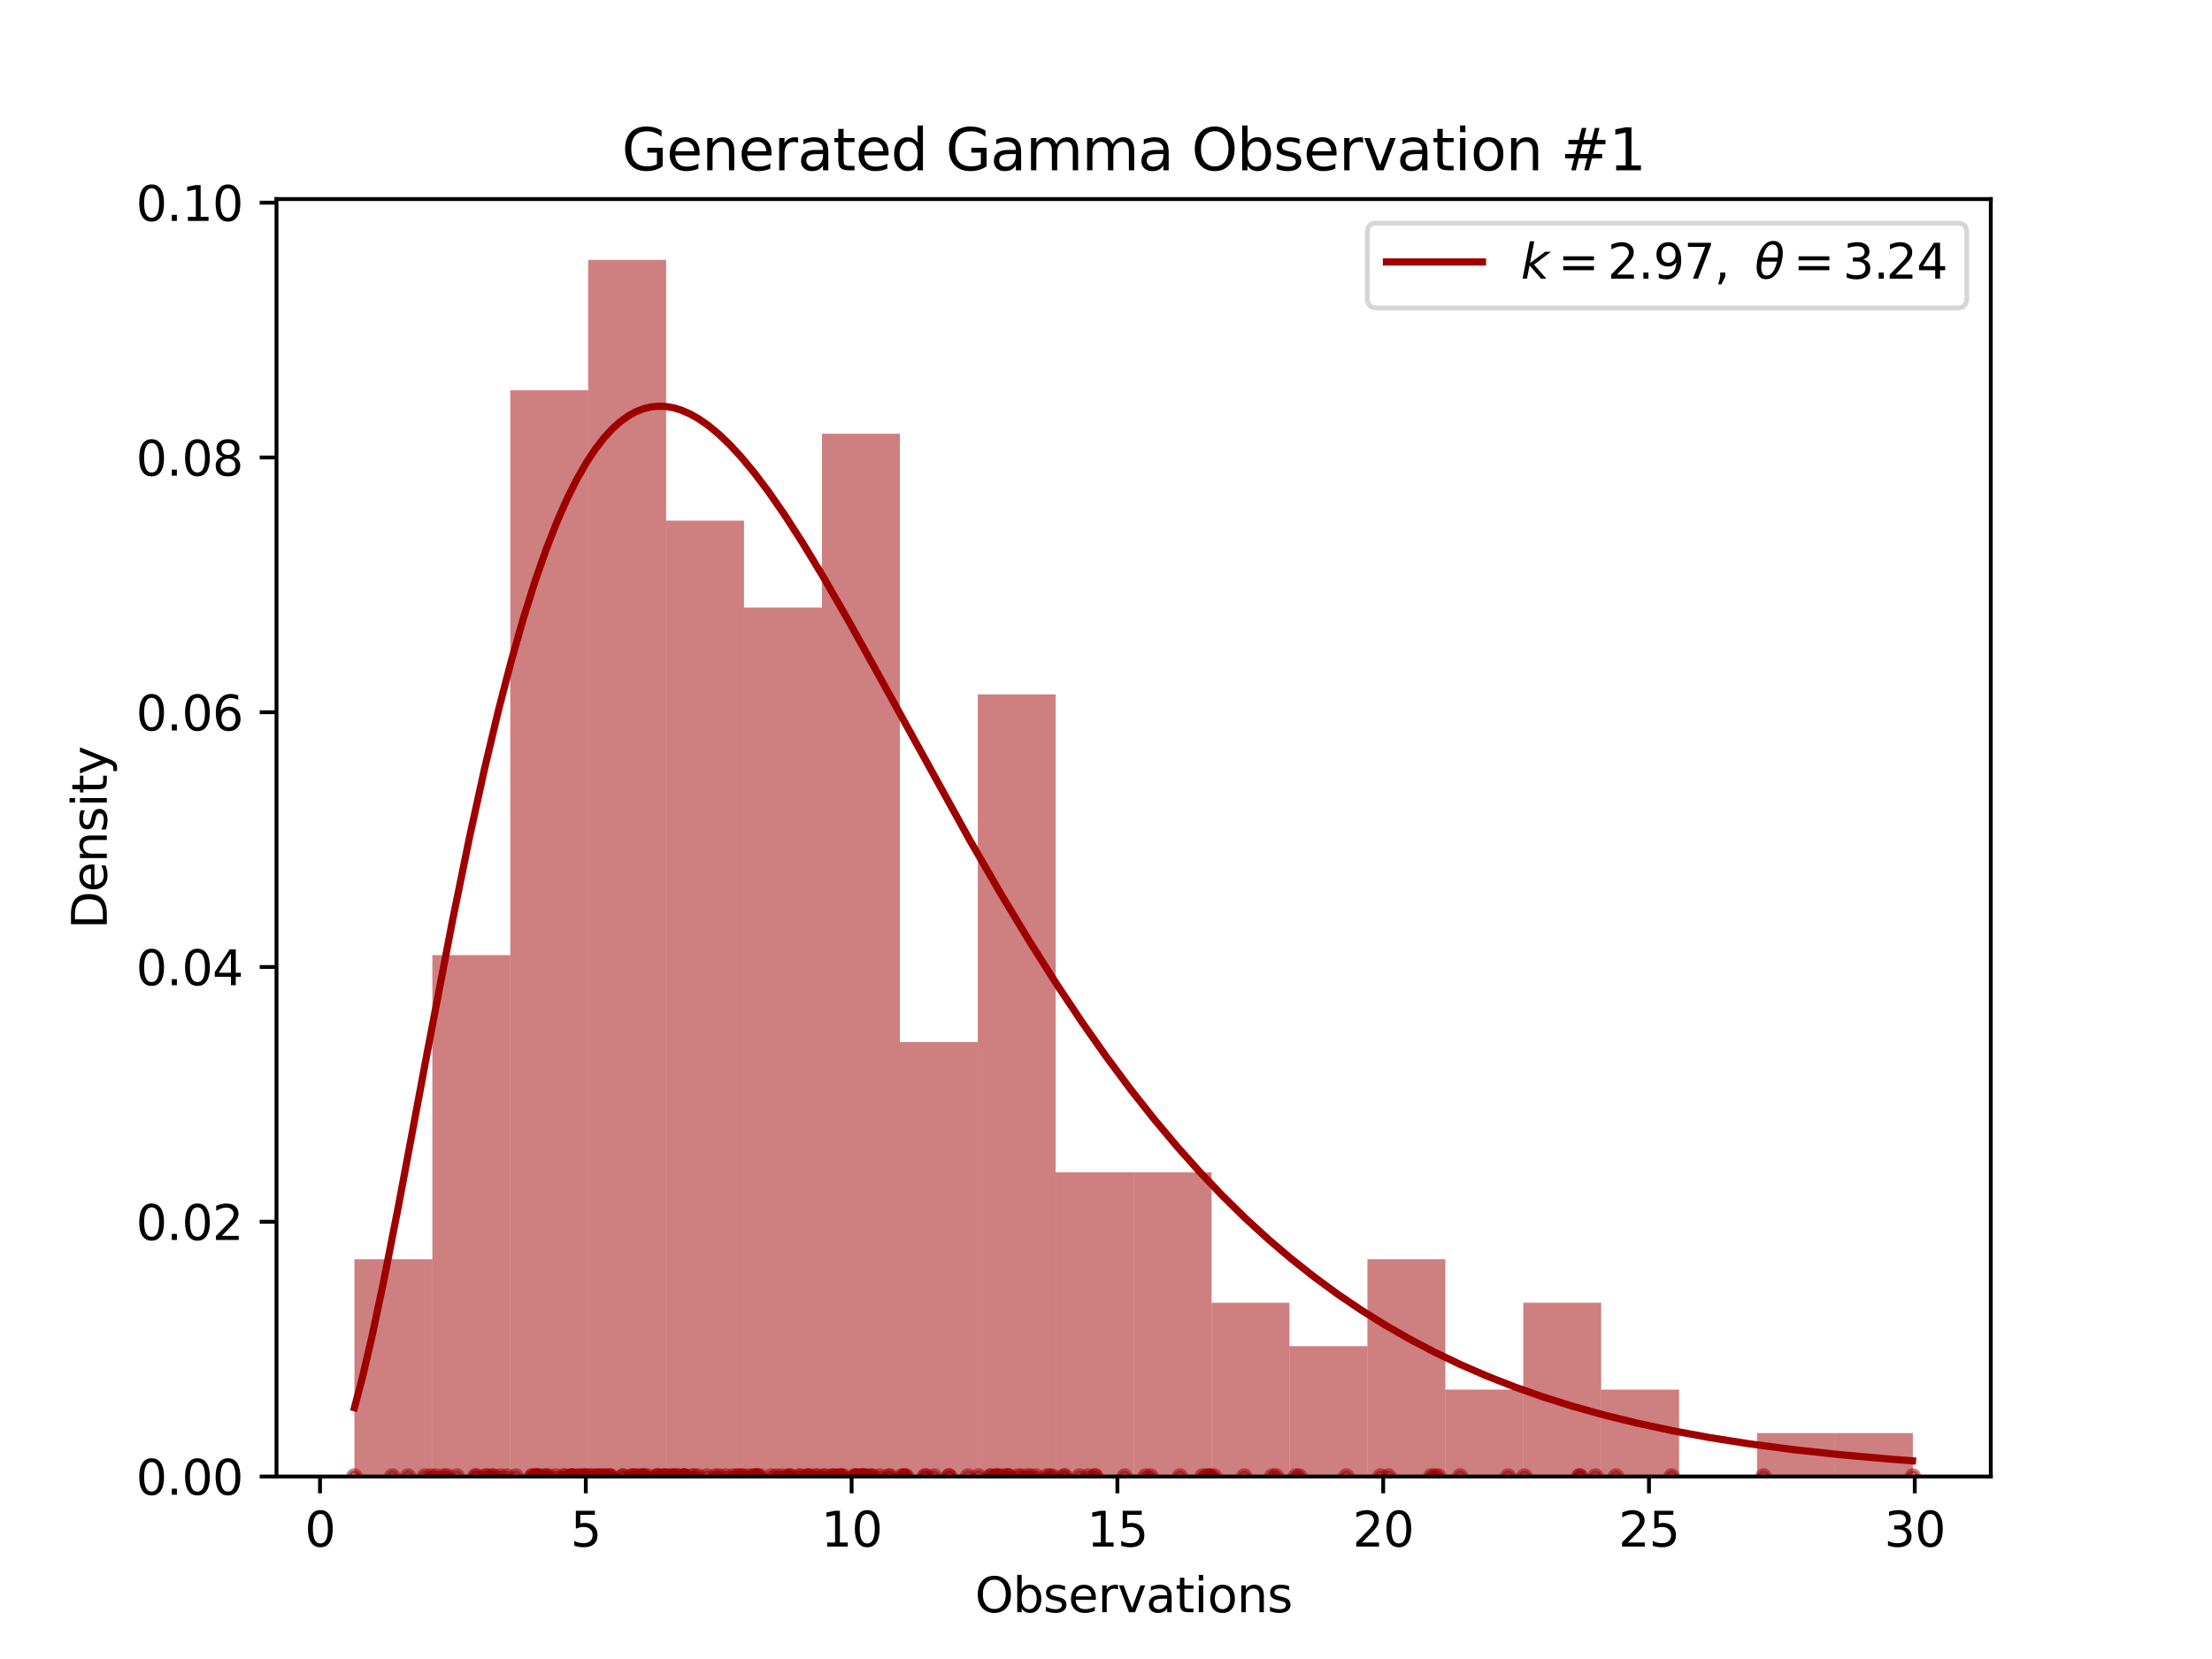 <?xml version="1.0" encoding="utf-8" standalone="no"?>
<!DOCTYPE svg PUBLIC "-//W3C//DTD SVG 1.1//EN"
  "http://www.w3.org/Graphics/SVG/1.1/DTD/svg11.dtd">
<svg xmlns:xlink="http://www.w3.org/1999/xlink" width="460.8pt" height="345.6pt" viewBox="0 0 460.8 345.6" xmlns="http://www.w3.org/2000/svg" version="1.1">
 <defs>
  <style type="text/css">*{stroke-linejoin: round; stroke-linecap: butt}</style>
 </defs>
 <g id="figure_1">
  <g id="patch_1">
   <path d="M 0 345.6 
L 460.8 345.6 
L 460.8 0 
L 0 0 
z
" style="fill: #ffffff"/>
  </g>
  <g id="axes_1">
   <g id="patch_2">
    <path d="M 57.6 307.584 
L 414.72 307.584 
L 414.72 41.472 
L 57.6 41.472 
z
" style="fill: #ffffff"/>
   </g>
   <g id="PathCollection_1">
    <defs>
     <path id="m3eabc4c4dc" d="M 0 1.225 
C 0.325 1.225 0.636 1.096 0.866 0.866 
C 1.096 0.636 1.225 0.325 1.225 0 
C 1.225 -0.325 1.096 -0.636 0.866 -0.866 
C 0.636 -1.096 0.325 -1.225 0 -1.225 
C -0.325 -1.225 -0.636 -1.096 -0.866 -0.866 
C -1.096 -0.636 -1.225 -0.325 -1.225 0 
C -1.225 0.325 -1.096 0.636 -0.866 0.866 
C -0.636 1.096 -0.325 1.225 0 1.225 
z
" style="stroke: #9e0000; stroke-opacity: 0.5"/>
    </defs>
    <g clip-path="url(#pb63fbd877d)">
     <use xlink:href="#m3eabc4c4dc" x="124.661" y="307.584" style="fill: #9e0000; fill-opacity: 0.5; stroke: #9e0000; stroke-opacity: 0.5"/>
     <use xlink:href="#m3eabc4c4dc" x="153.48" y="307.584" style="fill: #9e0000; fill-opacity: 0.5; stroke: #9e0000; stroke-opacity: 0.5"/>
     <use xlink:href="#m3eabc4c4dc" x="124.078" y="307.584" style="fill: #9e0000; fill-opacity: 0.5; stroke: #9e0000; stroke-opacity: 0.5"/>
     <use xlink:href="#m3eabc4c4dc" x="119.143" y="307.584" style="fill: #9e0000; fill-opacity: 0.5; stroke: #9e0000; stroke-opacity: 0.5"/>
     <use xlink:href="#m3eabc4c4dc" x="137.234" y="307.584" style="fill: #9e0000; fill-opacity: 0.5; stroke: #9e0000; stroke-opacity: 0.5"/>
     <use xlink:href="#m3eabc4c4dc" x="156.025" y="307.584" style="fill: #9e0000; fill-opacity: 0.5; stroke: #9e0000; stroke-opacity: 0.5"/>
     <use xlink:href="#m3eabc4c4dc" x="136.895" y="307.584" style="fill: #9e0000; fill-opacity: 0.5; stroke: #9e0000; stroke-opacity: 0.5"/>
     <use xlink:href="#m3eabc4c4dc" x="122.186" y="307.584" style="fill: #9e0000; fill-opacity: 0.5; stroke: #9e0000; stroke-opacity: 0.5"/>
     <use xlink:href="#m3eabc4c4dc" x="197.682" y="307.584" style="fill: #9e0000; fill-opacity: 0.5; stroke: #9e0000; stroke-opacity: 0.5"/>
     <use xlink:href="#m3eabc4c4dc" x="175.618" y="307.584" style="fill: #9e0000; fill-opacity: 0.5; stroke: #9e0000; stroke-opacity: 0.5"/>
     <use xlink:href="#m3eabc4c4dc" x="95.158" y="307.584" style="fill: #9e0000; fill-opacity: 0.5; stroke: #9e0000; stroke-opacity: 0.5"/>
     <use xlink:href="#m3eabc4c4dc" x="219.203" y="307.584" style="fill: #9e0000; fill-opacity: 0.5; stroke: #9e0000; stroke-opacity: 0.5"/>
     <use xlink:href="#m3eabc4c4dc" x="126.733" y="307.584" style="fill: #9e0000; fill-opacity: 0.5; stroke: #9e0000; stroke-opacity: 0.5"/>
     <use xlink:href="#m3eabc4c4dc" x="265.843" y="307.584" style="fill: #9e0000; fill-opacity: 0.5; stroke: #9e0000; stroke-opacity: 0.5"/>
     <use xlink:href="#m3eabc4c4dc" x="154.776" y="307.584" style="fill: #9e0000; fill-opacity: 0.5; stroke: #9e0000; stroke-opacity: 0.5"/>
     <use xlink:href="#m3eabc4c4dc" x="142.484" y="307.584" style="fill: #9e0000; fill-opacity: 0.5; stroke: #9e0000; stroke-opacity: 0.5"/>
     <use xlink:href="#m3eabc4c4dc" x="218.682" y="307.584" style="fill: #9e0000; fill-opacity: 0.5; stroke: #9e0000; stroke-opacity: 0.5"/>
     <use xlink:href="#m3eabc4c4dc" x="180.564" y="307.584" style="fill: #9e0000; fill-opacity: 0.5; stroke: #9e0000; stroke-opacity: 0.5"/>
     <use xlink:href="#m3eabc4c4dc" x="175.321" y="307.584" style="fill: #9e0000; fill-opacity: 0.5; stroke: #9e0000; stroke-opacity: 0.5"/>
     <use xlink:href="#m3eabc4c4dc" x="250.531" y="307.584" style="fill: #9e0000; fill-opacity: 0.5; stroke: #9e0000; stroke-opacity: 0.5"/>
     <use xlink:href="#m3eabc4c4dc" x="157.855" y="307.584" style="fill: #9e0000; fill-opacity: 0.5; stroke: #9e0000; stroke-opacity: 0.5"/>
     <use xlink:href="#m3eabc4c4dc" x="183.224" y="307.584" style="fill: #9e0000; fill-opacity: 0.5; stroke: #9e0000; stroke-opacity: 0.5"/>
     <use xlink:href="#m3eabc4c4dc" x="175.034" y="307.584" style="fill: #9e0000; fill-opacity: 0.5; stroke: #9e0000; stroke-opacity: 0.5"/>
     <use xlink:href="#m3eabc4c4dc" x="110.829" y="307.584" style="fill: #9e0000; fill-opacity: 0.5; stroke: #9e0000; stroke-opacity: 0.5"/>
     <use xlink:href="#m3eabc4c4dc" x="102.515" y="307.584" style="fill: #9e0000; fill-opacity: 0.5; stroke: #9e0000; stroke-opacity: 0.5"/>
     <use xlink:href="#m3eabc4c4dc" x="138.414" y="307.584" style="fill: #9e0000; fill-opacity: 0.5; stroke: #9e0000; stroke-opacity: 0.5"/>
     <use xlink:href="#m3eabc4c4dc" x="210.09" y="307.584" style="fill: #9e0000; fill-opacity: 0.5; stroke: #9e0000; stroke-opacity: 0.5"/>
     <use xlink:href="#m3eabc4c4dc" x="171.92" y="307.584" style="fill: #9e0000; fill-opacity: 0.5; stroke: #9e0000; stroke-opacity: 0.5"/>
     <use xlink:href="#m3eabc4c4dc" x="169.845" y="307.584" style="fill: #9e0000; fill-opacity: 0.5; stroke: #9e0000; stroke-opacity: 0.5"/>
     <use xlink:href="#m3eabc4c4dc" x="251.892" y="307.584" style="fill: #9e0000; fill-opacity: 0.5; stroke: #9e0000; stroke-opacity: 0.5"/>
     <use xlink:href="#m3eabc4c4dc" x="120.654" y="307.584" style="fill: #9e0000; fill-opacity: 0.5; stroke: #9e0000; stroke-opacity: 0.5"/>
     <use xlink:href="#m3eabc4c4dc" x="245.786" y="307.584" style="fill: #9e0000; fill-opacity: 0.5; stroke: #9e0000; stroke-opacity: 0.5"/>
     <use xlink:href="#m3eabc4c4dc" x="210.162" y="307.584" style="fill: #9e0000; fill-opacity: 0.5; stroke: #9e0000; stroke-opacity: 0.5"/>
     <use xlink:href="#m3eabc4c4dc" x="142.438" y="307.584" style="fill: #9e0000; fill-opacity: 0.5; stroke: #9e0000; stroke-opacity: 0.5"/>
     <use xlink:href="#m3eabc4c4dc" x="118.907" y="307.584" style="fill: #9e0000; fill-opacity: 0.5; stroke: #9e0000; stroke-opacity: 0.5"/>
     <use xlink:href="#m3eabc4c4dc" x="121.96" y="307.584" style="fill: #9e0000; fill-opacity: 0.5; stroke: #9e0000; stroke-opacity: 0.5"/>
     <use xlink:href="#m3eabc4c4dc" x="101.059" y="307.584" style="fill: #9e0000; fill-opacity: 0.5; stroke: #9e0000; stroke-opacity: 0.5"/>
     <use xlink:href="#m3eabc4c4dc" x="134.018" y="307.584" style="fill: #9e0000; fill-opacity: 0.5; stroke: #9e0000; stroke-opacity: 0.5"/>
     <use xlink:href="#m3eabc4c4dc" x="187.878" y="307.584" style="fill: #9e0000; fill-opacity: 0.5; stroke: #9e0000; stroke-opacity: 0.5"/>
     <use xlink:href="#m3eabc4c4dc" x="121.145" y="307.584" style="fill: #9e0000; fill-opacity: 0.5; stroke: #9e0000; stroke-opacity: 0.5"/>
     <use xlink:href="#m3eabc4c4dc" x="121.895" y="307.584" style="fill: #9e0000; fill-opacity: 0.5; stroke: #9e0000; stroke-opacity: 0.5"/>
     <use xlink:href="#m3eabc4c4dc" x="117.755" y="307.584" style="fill: #9e0000; fill-opacity: 0.5; stroke: #9e0000; stroke-opacity: 0.5"/>
     <use xlink:href="#m3eabc4c4dc" x="238.615" y="307.584" style="fill: #9e0000; fill-opacity: 0.5; stroke: #9e0000; stroke-opacity: 0.5"/>
     <use xlink:href="#m3eabc4c4dc" x="181.532" y="307.584" style="fill: #9e0000; fill-opacity: 0.5; stroke: #9e0000; stroke-opacity: 0.5"/>
     <use xlink:href="#m3eabc4c4dc" x="206.476" y="307.584" style="fill: #9e0000; fill-opacity: 0.5; stroke: #9e0000; stroke-opacity: 0.5"/>
     <use xlink:href="#m3eabc4c4dc" x="336.628" y="307.584" style="fill: #9e0000; fill-opacity: 0.5; stroke: #9e0000; stroke-opacity: 0.5"/>
     <use xlink:href="#m3eabc4c4dc" x="317.579" y="307.584" style="fill: #9e0000; fill-opacity: 0.5; stroke: #9e0000; stroke-opacity: 0.5"/>
     <use xlink:href="#m3eabc4c4dc" x="280.449" y="307.584" style="fill: #9e0000; fill-opacity: 0.5; stroke: #9e0000; stroke-opacity: 0.5"/>
     <use xlink:href="#m3eabc4c4dc" x="144.096" y="307.584" style="fill: #9e0000; fill-opacity: 0.5; stroke: #9e0000; stroke-opacity: 0.5"/>
     <use xlink:href="#m3eabc4c4dc" x="215.878" y="307.584" style="fill: #9e0000; fill-opacity: 0.5; stroke: #9e0000; stroke-opacity: 0.5"/>
     <use xlink:href="#m3eabc4c4dc" x="111.919" y="307.584" style="fill: #9e0000; fill-opacity: 0.5; stroke: #9e0000; stroke-opacity: 0.5"/>
     <use xlink:href="#m3eabc4c4dc" x="102.827" y="307.584" style="fill: #9e0000; fill-opacity: 0.5; stroke: #9e0000; stroke-opacity: 0.5"/>
     <use xlink:href="#m3eabc4c4dc" x="299.656" y="307.584" style="fill: #9e0000; fill-opacity: 0.5; stroke: #9e0000; stroke-opacity: 0.5"/>
     <use xlink:href="#m3eabc4c4dc" x="115.753" y="307.584" style="fill: #9e0000; fill-opacity: 0.5; stroke: #9e0000; stroke-opacity: 0.5"/>
     <use xlink:href="#m3eabc4c4dc" x="168.366" y="307.584" style="fill: #9e0000; fill-opacity: 0.5; stroke: #9e0000; stroke-opacity: 0.5"/>
     <use xlink:href="#m3eabc4c4dc" x="120.368" y="307.584" style="fill: #9e0000; fill-opacity: 0.5; stroke: #9e0000; stroke-opacity: 0.5"/>
     <use xlink:href="#m3eabc4c4dc" x="367.377" y="307.584" style="fill: #9e0000; fill-opacity: 0.5; stroke: #9e0000; stroke-opacity: 0.5"/>
     <use xlink:href="#m3eabc4c4dc" x="228.186" y="307.584" style="fill: #9e0000; fill-opacity: 0.5; stroke: #9e0000; stroke-opacity: 0.5"/>
     <use xlink:href="#m3eabc4c4dc" x="181.721" y="307.584" style="fill: #9e0000; fill-opacity: 0.5; stroke: #9e0000; stroke-opacity: 0.5"/>
     <use xlink:href="#m3eabc4c4dc" x="152.639" y="307.584" style="fill: #9e0000; fill-opacity: 0.5; stroke: #9e0000; stroke-opacity: 0.5"/>
     <use xlink:href="#m3eabc4c4dc" x="149.827" y="307.584" style="fill: #9e0000; fill-opacity: 0.5; stroke: #9e0000; stroke-opacity: 0.5"/>
     <use xlink:href="#m3eabc4c4dc" x="112.363" y="307.584" style="fill: #9e0000; fill-opacity: 0.5; stroke: #9e0000; stroke-opacity: 0.5"/>
     <use xlink:href="#m3eabc4c4dc" x="140.994" y="307.584" style="fill: #9e0000; fill-opacity: 0.5; stroke: #9e0000; stroke-opacity: 0.5"/>
     <use xlink:href="#m3eabc4c4dc" x="173.968" y="307.584" style="fill: #9e0000; fill-opacity: 0.5; stroke: #9e0000; stroke-opacity: 0.5"/>
     <use xlink:href="#m3eabc4c4dc" x="144.59" y="307.584" style="fill: #9e0000; fill-opacity: 0.5; stroke: #9e0000; stroke-opacity: 0.5"/>
     <use xlink:href="#m3eabc4c4dc" x="101.571" y="307.584" style="fill: #9e0000; fill-opacity: 0.5; stroke: #9e0000; stroke-opacity: 0.5"/>
     <use xlink:href="#m3eabc4c4dc" x="156.955" y="307.584" style="fill: #9e0000; fill-opacity: 0.5; stroke: #9e0000; stroke-opacity: 0.5"/>
     <use xlink:href="#m3eabc4c4dc" x="298.835" y="307.584" style="fill: #9e0000; fill-opacity: 0.5; stroke: #9e0000; stroke-opacity: 0.5"/>
     <use xlink:href="#m3eabc4c4dc" x="157.692" y="307.584" style="fill: #9e0000; fill-opacity: 0.5; stroke: #9e0000; stroke-opacity: 0.5"/>
     <use xlink:href="#m3eabc4c4dc" x="142.567" y="307.584" style="fill: #9e0000; fill-opacity: 0.5; stroke: #9e0000; stroke-opacity: 0.5"/>
     <use xlink:href="#m3eabc4c4dc" x="136.852" y="307.584" style="fill: #9e0000; fill-opacity: 0.5; stroke: #9e0000; stroke-opacity: 0.5"/>
     <use xlink:href="#m3eabc4c4dc" x="140.609" y="307.584" style="fill: #9e0000; fill-opacity: 0.5; stroke: #9e0000; stroke-opacity: 0.5"/>
     <use xlink:href="#m3eabc4c4dc" x="110.917" y="307.584" style="fill: #9e0000; fill-opacity: 0.5; stroke: #9e0000; stroke-opacity: 0.5"/>
     <use xlink:href="#m3eabc4c4dc" x="179.878" y="307.584" style="fill: #9e0000; fill-opacity: 0.5; stroke: #9e0000; stroke-opacity: 0.5"/>
     <use xlink:href="#m3eabc4c4dc" x="168.115" y="307.584" style="fill: #9e0000; fill-opacity: 0.5; stroke: #9e0000; stroke-opacity: 0.5"/>
     <use xlink:href="#m3eabc4c4dc" x="132.197" y="307.584" style="fill: #9e0000; fill-opacity: 0.5; stroke: #9e0000; stroke-opacity: 0.5"/>
     <use xlink:href="#m3eabc4c4dc" x="148.994" y="307.584" style="fill: #9e0000; fill-opacity: 0.5; stroke: #9e0000; stroke-opacity: 0.5"/>
     <use xlink:href="#m3eabc4c4dc" x="158.274" y="307.584" style="fill: #9e0000; fill-opacity: 0.5; stroke: #9e0000; stroke-opacity: 0.5"/>
     <use xlink:href="#m3eabc4c4dc" x="85.005" y="307.584" style="fill: #9e0000; fill-opacity: 0.5; stroke: #9e0000; stroke-opacity: 0.5"/>
     <use xlink:href="#m3eabc4c4dc" x="192.929" y="307.584" style="fill: #9e0000; fill-opacity: 0.5; stroke: #9e0000; stroke-opacity: 0.5"/>
     <use xlink:href="#m3eabc4c4dc" x="127.188" y="307.584" style="fill: #9e0000; fill-opacity: 0.5; stroke: #9e0000; stroke-opacity: 0.5"/>
     <use xlink:href="#m3eabc4c4dc" x="197.735" y="307.584" style="fill: #9e0000; fill-opacity: 0.5; stroke: #9e0000; stroke-opacity: 0.5"/>
     <use xlink:href="#m3eabc4c4dc" x="179.644" y="307.584" style="fill: #9e0000; fill-opacity: 0.5; stroke: #9e0000; stroke-opacity: 0.5"/>
     <use xlink:href="#m3eabc4c4dc" x="92.491" y="307.584" style="fill: #9e0000; fill-opacity: 0.5; stroke: #9e0000; stroke-opacity: 0.5"/>
     <use xlink:href="#m3eabc4c4dc" x="208.79" y="307.584" style="fill: #9e0000; fill-opacity: 0.5; stroke: #9e0000; stroke-opacity: 0.5"/>
     <use xlink:href="#m3eabc4c4dc" x="157.491" y="307.584" style="fill: #9e0000; fill-opacity: 0.5; stroke: #9e0000; stroke-opacity: 0.5"/>
     <use xlink:href="#m3eabc4c4dc" x="178.685" y="307.584" style="fill: #9e0000; fill-opacity: 0.5; stroke: #9e0000; stroke-opacity: 0.5"/>
     <use xlink:href="#m3eabc4c4dc" x="134.892" y="307.584" style="fill: #9e0000; fill-opacity: 0.5; stroke: #9e0000; stroke-opacity: 0.5"/>
     <use xlink:href="#m3eabc4c4dc" x="328.976" y="307.584" style="fill: #9e0000; fill-opacity: 0.5; stroke: #9e0000; stroke-opacity: 0.5"/>
     <use xlink:href="#m3eabc4c4dc" x="168.652" y="307.584" style="fill: #9e0000; fill-opacity: 0.5; stroke: #9e0000; stroke-opacity: 0.5"/>
     <use xlink:href="#m3eabc4c4dc" x="269.911" y="307.584" style="fill: #9e0000; fill-opacity: 0.5; stroke: #9e0000; stroke-opacity: 0.5"/>
     <use xlink:href="#m3eabc4c4dc" x="185.465" y="307.584" style="fill: #9e0000; fill-opacity: 0.5; stroke: #9e0000; stroke-opacity: 0.5"/>
     <use xlink:href="#m3eabc4c4dc" x="207.581" y="307.584" style="fill: #9e0000; fill-opacity: 0.5; stroke: #9e0000; stroke-opacity: 0.5"/>
     <use xlink:href="#m3eabc4c4dc" x="259.214" y="307.584" style="fill: #9e0000; fill-opacity: 0.5; stroke: #9e0000; stroke-opacity: 0.5"/>
     <use xlink:href="#m3eabc4c4dc" x="157.302" y="307.584" style="fill: #9e0000; fill-opacity: 0.5; stroke: #9e0000; stroke-opacity: 0.5"/>
     <use xlink:href="#m3eabc4c4dc" x="185.009" y="307.584" style="fill: #9e0000; fill-opacity: 0.5; stroke: #9e0000; stroke-opacity: 0.5"/>
     <use xlink:href="#m3eabc4c4dc" x="90.842" y="307.584" style="fill: #9e0000; fill-opacity: 0.5; stroke: #9e0000; stroke-opacity: 0.5"/>
     <use xlink:href="#m3eabc4c4dc" x="179.451" y="307.584" style="fill: #9e0000; fill-opacity: 0.5; stroke: #9e0000; stroke-opacity: 0.5"/>
     <use xlink:href="#m3eabc4c4dc" x="73.833" y="307.584" style="fill: #9e0000; fill-opacity: 0.5; stroke: #9e0000; stroke-opacity: 0.5"/>
     <use xlink:href="#m3eabc4c4dc" x="206.343" y="307.584" style="fill: #9e0000; fill-opacity: 0.5; stroke: #9e0000; stroke-opacity: 0.5"/>
     <use xlink:href="#m3eabc4c4dc" x="166.653" y="307.584" style="fill: #9e0000; fill-opacity: 0.5; stroke: #9e0000; stroke-opacity: 0.5"/>
     <use xlink:href="#m3eabc4c4dc" x="134.257" y="307.584" style="fill: #9e0000; fill-opacity: 0.5; stroke: #9e0000; stroke-opacity: 0.5"/>
     <use xlink:href="#m3eabc4c4dc" x="141.359" y="307.584" style="fill: #9e0000; fill-opacity: 0.5; stroke: #9e0000; stroke-opacity: 0.5"/>
     <use xlink:href="#m3eabc4c4dc" x="164.176" y="307.584" style="fill: #9e0000; fill-opacity: 0.5; stroke: #9e0000; stroke-opacity: 0.5"/>
     <use xlink:href="#m3eabc4c4dc" x="131.777" y="307.584" style="fill: #9e0000; fill-opacity: 0.5; stroke: #9e0000; stroke-opacity: 0.5"/>
     <use xlink:href="#m3eabc4c4dc" x="178.301" y="307.584" style="fill: #9e0000; fill-opacity: 0.5; stroke: #9e0000; stroke-opacity: 0.5"/>
     <use xlink:href="#m3eabc4c4dc" x="111.692" y="307.584" style="fill: #9e0000; fill-opacity: 0.5; stroke: #9e0000; stroke-opacity: 0.5"/>
     <use xlink:href="#m3eabc4c4dc" x="218.101" y="307.584" style="fill: #9e0000; fill-opacity: 0.5; stroke: #9e0000; stroke-opacity: 0.5"/>
     <use xlink:href="#m3eabc4c4dc" x="192.634" y="307.584" style="fill: #9e0000; fill-opacity: 0.5; stroke: #9e0000; stroke-opacity: 0.5"/>
     <use xlink:href="#m3eabc4c4dc" x="93.158" y="307.584" style="fill: #9e0000; fill-opacity: 0.5; stroke: #9e0000; stroke-opacity: 0.5"/>
     <use xlink:href="#m3eabc4c4dc" x="139.936" y="307.584" style="fill: #9e0000; fill-opacity: 0.5; stroke: #9e0000; stroke-opacity: 0.5"/>
     <use xlink:href="#m3eabc4c4dc" x="132.589" y="307.584" style="fill: #9e0000; fill-opacity: 0.5; stroke: #9e0000; stroke-opacity: 0.5"/>
     <use xlink:href="#m3eabc4c4dc" x="99.278" y="307.584" style="fill: #9e0000; fill-opacity: 0.5; stroke: #9e0000; stroke-opacity: 0.5"/>
     <use xlink:href="#m3eabc4c4dc" x="113.325" y="307.584" style="fill: #9e0000; fill-opacity: 0.5; stroke: #9e0000; stroke-opacity: 0.5"/>
     <use xlink:href="#m3eabc4c4dc" x="140.18" y="307.584" style="fill: #9e0000; fill-opacity: 0.5; stroke: #9e0000; stroke-opacity: 0.5"/>
     <use xlink:href="#m3eabc4c4dc" x="178.141" y="307.584" style="fill: #9e0000; fill-opacity: 0.5; stroke: #9e0000; stroke-opacity: 0.5"/>
     <use xlink:href="#m3eabc4c4dc" x="214.78" y="307.584" style="fill: #9e0000; fill-opacity: 0.5; stroke: #9e0000; stroke-opacity: 0.5"/>
     <use xlink:href="#m3eabc4c4dc" x="104.26" y="307.584" style="fill: #9e0000; fill-opacity: 0.5; stroke: #9e0000; stroke-opacity: 0.5"/>
     <use xlink:href="#m3eabc4c4dc" x="332.374" y="307.584" style="fill: #9e0000; fill-opacity: 0.5; stroke: #9e0000; stroke-opacity: 0.5"/>
     <use xlink:href="#m3eabc4c4dc" x="173.297" y="307.584" style="fill: #9e0000; fill-opacity: 0.5; stroke: #9e0000; stroke-opacity: 0.5"/>
     <use xlink:href="#m3eabc4c4dc" x="289.249" y="307.584" style="fill: #9e0000; fill-opacity: 0.5; stroke: #9e0000; stroke-opacity: 0.5"/>
     <use xlink:href="#m3eabc4c4dc" x="203.826" y="307.584" style="fill: #9e0000; fill-opacity: 0.5; stroke: #9e0000; stroke-opacity: 0.5"/>
     <use xlink:href="#m3eabc4c4dc" x="88.49" y="307.584" style="fill: #9e0000; fill-opacity: 0.5; stroke: #9e0000; stroke-opacity: 0.5"/>
     <use xlink:href="#m3eabc4c4dc" x="160.643" y="307.584" style="fill: #9e0000; fill-opacity: 0.5; stroke: #9e0000; stroke-opacity: 0.5"/>
     <use xlink:href="#m3eabc4c4dc" x="188.178" y="307.584" style="fill: #9e0000; fill-opacity: 0.5; stroke: #9e0000; stroke-opacity: 0.5"/>
     <use xlink:href="#m3eabc4c4dc" x="125.223" y="307.584" style="fill: #9e0000; fill-opacity: 0.5; stroke: #9e0000; stroke-opacity: 0.5"/>
     <use xlink:href="#m3eabc4c4dc" x="214.002" y="307.584" style="fill: #9e0000; fill-opacity: 0.5; stroke: #9e0000; stroke-opacity: 0.5"/>
     <use xlink:href="#m3eabc4c4dc" x="174.795" y="307.584" style="fill: #9e0000; fill-opacity: 0.5; stroke: #9e0000; stroke-opacity: 0.5"/>
     <use xlink:href="#m3eabc4c4dc" x="201.639" y="307.584" style="fill: #9e0000; fill-opacity: 0.5; stroke: #9e0000; stroke-opacity: 0.5"/>
     <use xlink:href="#m3eabc4c4dc" x="119.307" y="307.584" style="fill: #9e0000; fill-opacity: 0.5; stroke: #9e0000; stroke-opacity: 0.5"/>
     <use xlink:href="#m3eabc4c4dc" x="162.826" y="307.584" style="fill: #9e0000; fill-opacity: 0.5; stroke: #9e0000; stroke-opacity: 0.5"/>
     <use xlink:href="#m3eabc4c4dc" x="122.925" y="307.584" style="fill: #9e0000; fill-opacity: 0.5; stroke: #9e0000; stroke-opacity: 0.5"/>
     <use xlink:href="#m3eabc4c4dc" x="170.307" y="307.584" style="fill: #9e0000; fill-opacity: 0.5; stroke: #9e0000; stroke-opacity: 0.5"/>
     <use xlink:href="#m3eabc4c4dc" x="188.516" y="307.584" style="fill: #9e0000; fill-opacity: 0.5; stroke: #9e0000; stroke-opacity: 0.5"/>
     <use xlink:href="#m3eabc4c4dc" x="207.869" y="307.584" style="fill: #9e0000; fill-opacity: 0.5; stroke: #9e0000; stroke-opacity: 0.5"/>
     <use xlink:href="#m3eabc4c4dc" x="125.89" y="307.584" style="fill: #9e0000; fill-opacity: 0.5; stroke: #9e0000; stroke-opacity: 0.5"/>
     <use xlink:href="#m3eabc4c4dc" x="348.207" y="307.584" style="fill: #9e0000; fill-opacity: 0.5; stroke: #9e0000; stroke-opacity: 0.5"/>
     <use xlink:href="#m3eabc4c4dc" x="107.461" y="307.584" style="fill: #9e0000; fill-opacity: 0.5; stroke: #9e0000; stroke-opacity: 0.5"/>
     <use xlink:href="#m3eabc4c4dc" x="329.149" y="307.584" style="fill: #9e0000; fill-opacity: 0.5; stroke: #9e0000; stroke-opacity: 0.5"/>
     <use xlink:href="#m3eabc4c4dc" x="227.996" y="307.584" style="fill: #9e0000; fill-opacity: 0.5; stroke: #9e0000; stroke-opacity: 0.5"/>
     <use xlink:href="#m3eabc4c4dc" x="153.839" y="307.584" style="fill: #9e0000; fill-opacity: 0.5; stroke: #9e0000; stroke-opacity: 0.5"/>
     <use xlink:href="#m3eabc4c4dc" x="221.56" y="307.584" style="fill: #9e0000; fill-opacity: 0.5; stroke: #9e0000; stroke-opacity: 0.5"/>
     <use xlink:href="#m3eabc4c4dc" x="314.142" y="307.584" style="fill: #9e0000; fill-opacity: 0.5; stroke: #9e0000; stroke-opacity: 0.5"/>
     <use xlink:href="#m3eabc4c4dc" x="131.57" y="307.584" style="fill: #9e0000; fill-opacity: 0.5; stroke: #9e0000; stroke-opacity: 0.5"/>
     <use xlink:href="#m3eabc4c4dc" x="166.577" y="307.584" style="fill: #9e0000; fill-opacity: 0.5; stroke: #9e0000; stroke-opacity: 0.5"/>
     <use xlink:href="#m3eabc4c4dc" x="252.918" y="307.584" style="fill: #9e0000; fill-opacity: 0.5; stroke: #9e0000; stroke-opacity: 0.5"/>
     <use xlink:href="#m3eabc4c4dc" x="188.732" y="307.584" style="fill: #9e0000; fill-opacity: 0.5; stroke: #9e0000; stroke-opacity: 0.5"/>
     <use xlink:href="#m3eabc4c4dc" x="178.072" y="307.584" style="fill: #9e0000; fill-opacity: 0.5; stroke: #9e0000; stroke-opacity: 0.5"/>
     <use xlink:href="#m3eabc4c4dc" x="207.623" y="307.584" style="fill: #9e0000; fill-opacity: 0.5; stroke: #9e0000; stroke-opacity: 0.5"/>
     <use xlink:href="#m3eabc4c4dc" x="129.735" y="307.584" style="fill: #9e0000; fill-opacity: 0.5; stroke: #9e0000; stroke-opacity: 0.5"/>
     <use xlink:href="#m3eabc4c4dc" x="164.488" y="307.584" style="fill: #9e0000; fill-opacity: 0.5; stroke: #9e0000; stroke-opacity: 0.5"/>
     <use xlink:href="#m3eabc4c4dc" x="298.116" y="307.584" style="fill: #9e0000; fill-opacity: 0.5; stroke: #9e0000; stroke-opacity: 0.5"/>
     <use xlink:href="#m3eabc4c4dc" x="265.037" y="307.584" style="fill: #9e0000; fill-opacity: 0.5; stroke: #9e0000; stroke-opacity: 0.5"/>
     <use xlink:href="#m3eabc4c4dc" x="209.623" y="307.584" style="fill: #9e0000; fill-opacity: 0.5; stroke: #9e0000; stroke-opacity: 0.5"/>
     <use xlink:href="#m3eabc4c4dc" x="164.719" y="307.584" style="fill: #9e0000; fill-opacity: 0.5; stroke: #9e0000; stroke-opacity: 0.5"/>
     <use xlink:href="#m3eabc4c4dc" x="137.994" y="307.584" style="fill: #9e0000; fill-opacity: 0.5; stroke: #9e0000; stroke-opacity: 0.5"/>
     <use xlink:href="#m3eabc4c4dc" x="142.639" y="307.584" style="fill: #9e0000; fill-opacity: 0.5; stroke: #9e0000; stroke-opacity: 0.5"/>
     <use xlink:href="#m3eabc4c4dc" x="212.776" y="307.584" style="fill: #9e0000; fill-opacity: 0.5; stroke: #9e0000; stroke-opacity: 0.5"/>
     <use xlink:href="#m3eabc4c4dc" x="221.827" y="307.584" style="fill: #9e0000; fill-opacity: 0.5; stroke: #9e0000; stroke-opacity: 0.5"/>
     <use xlink:href="#m3eabc4c4dc" x="239.702" y="307.584" style="fill: #9e0000; fill-opacity: 0.5; stroke: #9e0000; stroke-opacity: 0.5"/>
     <use xlink:href="#m3eabc4c4dc" x="251.339" y="307.584" style="fill: #9e0000; fill-opacity: 0.5; stroke: #9e0000; stroke-opacity: 0.5"/>
     <use xlink:href="#m3eabc4c4dc" x="123.257" y="307.584" style="fill: #9e0000; fill-opacity: 0.5; stroke: #9e0000; stroke-opacity: 0.5"/>
     <use xlink:href="#m3eabc4c4dc" x="129.821" y="307.584" style="fill: #9e0000; fill-opacity: 0.5; stroke: #9e0000; stroke-opacity: 0.5"/>
     <use xlink:href="#m3eabc4c4dc" x="194.58" y="307.584" style="fill: #9e0000; fill-opacity: 0.5; stroke: #9e0000; stroke-opacity: 0.5"/>
     <use xlink:href="#m3eabc4c4dc" x="98.997" y="307.584" style="fill: #9e0000; fill-opacity: 0.5; stroke: #9e0000; stroke-opacity: 0.5"/>
     <use xlink:href="#m3eabc4c4dc" x="234.275" y="307.584" style="fill: #9e0000; fill-opacity: 0.5; stroke: #9e0000; stroke-opacity: 0.5"/>
     <use xlink:href="#m3eabc4c4dc" x="270.694" y="307.584" style="fill: #9e0000; fill-opacity: 0.5; stroke: #9e0000; stroke-opacity: 0.5"/>
     <use xlink:href="#m3eabc4c4dc" x="180.156" y="307.584" style="fill: #9e0000; fill-opacity: 0.5; stroke: #9e0000; stroke-opacity: 0.5"/>
     <use xlink:href="#m3eabc4c4dc" x="125.957" y="307.584" style="fill: #9e0000; fill-opacity: 0.5; stroke: #9e0000; stroke-opacity: 0.5"/>
     <use xlink:href="#m3eabc4c4dc" x="179.537" y="307.584" style="fill: #9e0000; fill-opacity: 0.5; stroke: #9e0000; stroke-opacity: 0.5"/>
     <use xlink:href="#m3eabc4c4dc" x="151.155" y="307.584" style="fill: #9e0000; fill-opacity: 0.5; stroke: #9e0000; stroke-opacity: 0.5"/>
     <use xlink:href="#m3eabc4c4dc" x="133.921" y="307.584" style="fill: #9e0000; fill-opacity: 0.5; stroke: #9e0000; stroke-opacity: 0.5"/>
     <use xlink:href="#m3eabc4c4dc" x="147.262" y="307.584" style="fill: #9e0000; fill-opacity: 0.5; stroke: #9e0000; stroke-opacity: 0.5"/>
     <use xlink:href="#m3eabc4c4dc" x="89.795" y="307.584" style="fill: #9e0000; fill-opacity: 0.5; stroke: #9e0000; stroke-opacity: 0.5"/>
     <use xlink:href="#m3eabc4c4dc" x="113.834" y="307.584" style="fill: #9e0000; fill-opacity: 0.5; stroke: #9e0000; stroke-opacity: 0.5"/>
     <use xlink:href="#m3eabc4c4dc" x="226.637" y="307.584" style="fill: #9e0000; fill-opacity: 0.5; stroke: #9e0000; stroke-opacity: 0.5"/>
     <use xlink:href="#m3eabc4c4dc" x="171.535" y="307.584" style="fill: #9e0000; fill-opacity: 0.5; stroke: #9e0000; stroke-opacity: 0.5"/>
     <use xlink:href="#m3eabc4c4dc" x="114.196" y="307.584" style="fill: #9e0000; fill-opacity: 0.5; stroke: #9e0000; stroke-opacity: 0.5"/>
     <use xlink:href="#m3eabc4c4dc" x="138.755" y="307.584" style="fill: #9e0000; fill-opacity: 0.5; stroke: #9e0000; stroke-opacity: 0.5"/>
     <use xlink:href="#m3eabc4c4dc" x="117.304" y="307.584" style="fill: #9e0000; fill-opacity: 0.5; stroke: #9e0000; stroke-opacity: 0.5"/>
     <use xlink:href="#m3eabc4c4dc" x="119.109" y="307.584" style="fill: #9e0000; fill-opacity: 0.5; stroke: #9e0000; stroke-opacity: 0.5"/>
     <use xlink:href="#m3eabc4c4dc" x="111.814" y="307.584" style="fill: #9e0000; fill-opacity: 0.5; stroke: #9e0000; stroke-opacity: 0.5"/>
     <use xlink:href="#m3eabc4c4dc" x="105.592" y="307.584" style="fill: #9e0000; fill-opacity: 0.5; stroke: #9e0000; stroke-opacity: 0.5"/>
     <use xlink:href="#m3eabc4c4dc" x="124.643" y="307.584" style="fill: #9e0000; fill-opacity: 0.5; stroke: #9e0000; stroke-opacity: 0.5"/>
     <use xlink:href="#m3eabc4c4dc" x="252.157" y="307.584" style="fill: #9e0000; fill-opacity: 0.5; stroke: #9e0000; stroke-opacity: 0.5"/>
     <use xlink:href="#m3eabc4c4dc" x="127.036" y="307.584" style="fill: #9e0000; fill-opacity: 0.5; stroke: #9e0000; stroke-opacity: 0.5"/>
     <use xlink:href="#m3eabc4c4dc" x="287.586" y="307.584" style="fill: #9e0000; fill-opacity: 0.5; stroke: #9e0000; stroke-opacity: 0.5"/>
     <use xlink:href="#m3eabc4c4dc" x="133.269" y="307.584" style="fill: #9e0000; fill-opacity: 0.5; stroke: #9e0000; stroke-opacity: 0.5"/>
     <use xlink:href="#m3eabc4c4dc" x="145.369" y="307.584" style="fill: #9e0000; fill-opacity: 0.5; stroke: #9e0000; stroke-opacity: 0.5"/>
     <use xlink:href="#m3eabc4c4dc" x="161.752" y="307.584" style="fill: #9e0000; fill-opacity: 0.5; stroke: #9e0000; stroke-opacity: 0.5"/>
     <use xlink:href="#m3eabc4c4dc" x="304.17" y="307.584" style="fill: #9e0000; fill-opacity: 0.5; stroke: #9e0000; stroke-opacity: 0.5"/>
     <use xlink:href="#m3eabc4c4dc" x="81.719" y="307.584" style="fill: #9e0000; fill-opacity: 0.5; stroke: #9e0000; stroke-opacity: 0.5"/>
     <use xlink:href="#m3eabc4c4dc" x="224.865" y="307.584" style="fill: #9e0000; fill-opacity: 0.5; stroke: #9e0000; stroke-opacity: 0.5"/>
     <use xlink:href="#m3eabc4c4dc" x="173.505" y="307.584" style="fill: #9e0000; fill-opacity: 0.5; stroke: #9e0000; stroke-opacity: 0.5"/>
     <use xlink:href="#m3eabc4c4dc" x="111.759" y="307.584" style="fill: #9e0000; fill-opacity: 0.5; stroke: #9e0000; stroke-opacity: 0.5"/>
     <use xlink:href="#m3eabc4c4dc" x="139.014" y="307.584" style="fill: #9e0000; fill-opacity: 0.5; stroke: #9e0000; stroke-opacity: 0.5"/>
     <use xlink:href="#m3eabc4c4dc" x="398.487" y="307.584" style="fill: #9e0000; fill-opacity: 0.5; stroke: #9e0000; stroke-opacity: 0.5"/>
     <use xlink:href="#m3eabc4c4dc" x="154.53" y="307.584" style="fill: #9e0000; fill-opacity: 0.5; stroke: #9e0000; stroke-opacity: 0.5"/>
     <use xlink:href="#m3eabc4c4dc" x="212.046" y="307.584" style="fill: #9e0000; fill-opacity: 0.5; stroke: #9e0000; stroke-opacity: 0.5"/>
     <use xlink:href="#m3eabc4c4dc" x="111.571" y="307.584" style="fill: #9e0000; fill-opacity: 0.5; stroke: #9e0000; stroke-opacity: 0.5"/>
    </g>
   </g>
   <g id="patch_3">
    <path d="M 73.833 307.584 
L 90.065 307.584 
L 90.065 262.327 
L 73.833 262.327 
z
" clip-path="url(#pb63fbd877d)" style="fill: #9e0000; opacity: 0.5"/>
   </g>
   <g id="patch_4">
    <path d="M 90.065 307.584 
L 106.298 307.584 
L 106.298 198.967 
L 90.065 198.967 
z
" clip-path="url(#pb63fbd877d)" style="fill: #9e0000; opacity: 0.5"/>
   </g>
   <g id="patch_5">
    <path d="M 106.298 307.584 
L 122.531 307.584 
L 122.531 81.298 
L 106.298 81.298 
z
" clip-path="url(#pb63fbd877d)" style="fill: #9e0000; opacity: 0.5"/>
   </g>
   <g id="patch_6">
    <path d="M 122.531 307.584 
L 138.764 307.584 
L 138.764 54.144 
L 122.531 54.144 
z
" clip-path="url(#pb63fbd877d)" style="fill: #9e0000; opacity: 0.5"/>
   </g>
   <g id="patch_7">
    <path d="M 138.764 307.584 
L 154.996 307.584 
L 154.996 108.453 
L 138.764 108.453 
z
" clip-path="url(#pb63fbd877d)" style="fill: #9e0000; opacity: 0.5"/>
   </g>
   <g id="patch_8">
    <path d="M 154.996 307.584 
L 171.229 307.584 
L 171.229 126.555 
L 154.996 126.555 
z
" clip-path="url(#pb63fbd877d)" style="fill: #9e0000; opacity: 0.5"/>
   </g>
   <g id="patch_9">
    <path d="M 171.229 307.584 
L 187.462 307.584 
L 187.462 90.35 
L 171.229 90.35 
z
" clip-path="url(#pb63fbd877d)" style="fill: #9e0000; opacity: 0.5"/>
   </g>
   <g id="patch_10">
    <path d="M 187.462 307.584 
L 203.695 307.584 
L 203.695 217.07 
L 187.462 217.07 
z
" clip-path="url(#pb63fbd877d)" style="fill: #9e0000; opacity: 0.5"/>
   </g>
   <g id="patch_11">
    <path d="M 203.695 307.584 
L 219.927 307.584 
L 219.927 144.658 
L 203.695 144.658 
z
" clip-path="url(#pb63fbd877d)" style="fill: #9e0000; opacity: 0.5"/>
   </g>
   <g id="patch_12">
    <path d="M 219.927 307.584 
L 236.16 307.584 
L 236.16 244.224 
L 219.927 244.224 
z
" clip-path="url(#pb63fbd877d)" style="fill: #9e0000; opacity: 0.5"/>
   </g>
   <g id="patch_13">
    <path d="M 236.16 307.584 
L 252.393 307.584 
L 252.393 244.224 
L 236.16 244.224 
z
" clip-path="url(#pb63fbd877d)" style="fill: #9e0000; opacity: 0.5"/>
   </g>
   <g id="patch_14">
    <path d="M 252.393 307.584 
L 268.625 307.584 
L 268.625 271.378 
L 252.393 271.378 
z
" clip-path="url(#pb63fbd877d)" style="fill: #9e0000; opacity: 0.5"/>
   </g>
   <g id="patch_15">
    <path d="M 268.625 307.584 
L 284.858 307.584 
L 284.858 280.43 
L 268.625 280.43 
z
" clip-path="url(#pb63fbd877d)" style="fill: #9e0000; opacity: 0.5"/>
   </g>
   <g id="patch_16">
    <path d="M 284.858 307.584 
L 301.091 307.584 
L 301.091 262.327 
L 284.858 262.327 
z
" clip-path="url(#pb63fbd877d)" style="fill: #9e0000; opacity: 0.5"/>
   </g>
   <g id="patch_17">
    <path d="M 301.091 307.584 
L 317.324 307.584 
L 317.324 289.481 
L 301.091 289.481 
z
" clip-path="url(#pb63fbd877d)" style="fill: #9e0000; opacity: 0.5"/>
   </g>
   <g id="patch_18">
    <path d="M 317.324 307.584 
L 333.556 307.584 
L 333.556 271.378 
L 317.324 271.378 
z
" clip-path="url(#pb63fbd877d)" style="fill: #9e0000; opacity: 0.5"/>
   </g>
   <g id="patch_19">
    <path d="M 333.556 307.584 
L 349.789 307.584 
L 349.789 289.481 
L 333.556 289.481 
z
" clip-path="url(#pb63fbd877d)" style="fill: #9e0000; opacity: 0.5"/>
   </g>
   <g id="patch_20">
    <path d="M 349.789 307.584 
L 366.022 307.584 
L 366.022 307.584 
L 349.789 307.584 
z
" clip-path="url(#pb63fbd877d)" style="fill: #9e0000; opacity: 0.5"/>
   </g>
   <g id="patch_21">
    <path d="M 366.022 307.584 
L 382.255 307.584 
L 382.255 298.533 
L 366.022 298.533 
z
" clip-path="url(#pb63fbd877d)" style="fill: #9e0000; opacity: 0.5"/>
   </g>
   <g id="patch_22">
    <path d="M 382.255 307.584 
L 398.487 307.584 
L 398.487 298.533 
L 382.255 298.533 
z
" clip-path="url(#pb63fbd877d)" style="fill: #9e0000; opacity: 0.5"/>
   </g>
   <g id="matplotlib.axis_1">
    <g id="xtick_1">
     <g id="line2d_1">
      <defs>
       <path id="md0082cf74a" d="M 0 0 
L 0 3.5 
" style="stroke: #000000; stroke-width: 0.8"/>
      </defs>
      <g>
       <use xlink:href="#md0082cf74a" x="66.665" y="307.584" style="stroke: #000000; stroke-width: 0.8"/>
      </g>
     </g>
     <g id="text_1">
      <!-- 0 -->
      <g transform="translate(63.484 322.182) scale(0.1 -0.1)">
       <defs>
        <path id="DejaVuSans-30" d="M 2034 4250 
Q 1547 4250 1301 3770 
Q 1056 3291 1056 2328 
Q 1056 1369 1301 889 
Q 1547 409 2034 409 
Q 2525 409 2770 889 
Q 3016 1369 3016 2328 
Q 3016 3291 2770 3770 
Q 2525 4250 2034 4250 
z
M 2034 4750 
Q 2819 4750 3233 4129 
Q 3647 3509 3647 2328 
Q 3647 1150 3233 529 
Q 2819 -91 2034 -91 
Q 1250 -91 836 529 
Q 422 1150 422 2328 
Q 422 3509 836 4129 
Q 1250 4750 2034 4750 
z
" transform="scale(0.016)"/>
       </defs>
       <use xlink:href="#DejaVuSans-30"/>
      </g>
     </g>
    </g>
    <g id="xtick_2">
     <g id="line2d_2">
      <g>
       <use xlink:href="#md0082cf74a" x="122.034" y="307.584" style="stroke: #000000; stroke-width: 0.8"/>
      </g>
     </g>
     <g id="text_2">
      <!-- 5 -->
      <g transform="translate(118.853 322.182) scale(0.1 -0.1)">
       <defs>
        <path id="DejaVuSans-35" d="M 691 4666 
L 3169 4666 
L 3169 4134 
L 1269 4134 
L 1269 2991 
Q 1406 3038 1543 3061 
Q 1681 3084 1819 3084 
Q 2600 3084 3056 2656 
Q 3513 2228 3513 1497 
Q 3513 744 3044 326 
Q 2575 -91 1722 -91 
Q 1428 -91 1123 -41 
Q 819 9 494 109 
L 494 744 
Q 775 591 1075 516 
Q 1375 441 1709 441 
Q 2250 441 2565 725 
Q 2881 1009 2881 1497 
Q 2881 1984 2565 2268 
Q 2250 2553 1709 2553 
Q 1456 2553 1204 2497 
Q 953 2441 691 2322 
L 691 4666 
z
" transform="scale(0.016)"/>
       </defs>
       <use xlink:href="#DejaVuSans-35"/>
      </g>
     </g>
    </g>
    <g id="xtick_3">
     <g id="line2d_3">
      <g>
       <use xlink:href="#md0082cf74a" x="177.404" y="307.584" style="stroke: #000000; stroke-width: 0.8"/>
      </g>
     </g>
     <g id="text_3">
      <!-- 10 -->
      <g transform="translate(171.041 322.182) scale(0.1 -0.1)">
       <defs>
        <path id="DejaVuSans-31" d="M 794 531 
L 1825 531 
L 1825 4091 
L 703 3866 
L 703 4441 
L 1819 4666 
L 2450 4666 
L 2450 531 
L 3481 531 
L 3481 0 
L 794 0 
L 794 531 
z
" transform="scale(0.016)"/>
       </defs>
       <use xlink:href="#DejaVuSans-31"/>
       <use xlink:href="#DejaVuSans-30" x="63.623"/>
      </g>
     </g>
    </g>
    <g id="xtick_4">
     <g id="line2d_4">
      <g>
       <use xlink:href="#md0082cf74a" x="232.773" y="307.584" style="stroke: #000000; stroke-width: 0.8"/>
      </g>
     </g>
     <g id="text_4">
      <!-- 15 -->
      <g transform="translate(226.411 322.182) scale(0.1 -0.1)">
       <use xlink:href="#DejaVuSans-31"/>
       <use xlink:href="#DejaVuSans-35" x="63.623"/>
      </g>
     </g>
    </g>
    <g id="xtick_5">
     <g id="line2d_5">
      <g>
       <use xlink:href="#md0082cf74a" x="288.143" y="307.584" style="stroke: #000000; stroke-width: 0.8"/>
      </g>
     </g>
     <g id="text_5">
      <!-- 20 -->
      <g transform="translate(281.78 322.182) scale(0.1 -0.1)">
       <defs>
        <path id="DejaVuSans-32" d="M 1228 531 
L 3431 531 
L 3431 0 
L 469 0 
L 469 531 
Q 828 903 1448 1529 
Q 2069 2156 2228 2338 
Q 2531 2678 2651 2914 
Q 2772 3150 2772 3378 
Q 2772 3750 2511 3984 
Q 2250 4219 1831 4219 
Q 1534 4219 1204 4116 
Q 875 4013 500 3803 
L 500 4441 
Q 881 4594 1212 4672 
Q 1544 4750 1819 4750 
Q 2544 4750 2975 4387 
Q 3406 4025 3406 3419 
Q 3406 3131 3298 2873 
Q 3191 2616 2906 2266 
Q 2828 2175 2409 1742 
Q 1991 1309 1228 531 
z
" transform="scale(0.016)"/>
       </defs>
       <use xlink:href="#DejaVuSans-32"/>
       <use xlink:href="#DejaVuSans-30" x="63.623"/>
      </g>
     </g>
    </g>
    <g id="xtick_6">
     <g id="line2d_6">
      <g>
       <use xlink:href="#md0082cf74a" x="343.512" y="307.584" style="stroke: #000000; stroke-width: 0.8"/>
      </g>
     </g>
     <g id="text_6">
      <!-- 25 -->
      <g transform="translate(337.15 322.182) scale(0.1 -0.1)">
       <use xlink:href="#DejaVuSans-32"/>
       <use xlink:href="#DejaVuSans-35" x="63.623"/>
      </g>
     </g>
    </g>
    <g id="xtick_7">
     <g id="line2d_7">
      <g>
       <use xlink:href="#md0082cf74a" x="398.882" y="307.584" style="stroke: #000000; stroke-width: 0.8"/>
      </g>
     </g>
     <g id="text_7">
      <!-- 30 -->
      <g transform="translate(392.519 322.182) scale(0.1 -0.1)">
       <defs>
        <path id="DejaVuSans-33" d="M 2597 2516 
Q 3050 2419 3304 2112 
Q 3559 1806 3559 1356 
Q 3559 666 3084 287 
Q 2609 -91 1734 -91 
Q 1441 -91 1130 -33 
Q 819 25 488 141 
L 488 750 
Q 750 597 1062 519 
Q 1375 441 1716 441 
Q 2309 441 2620 675 
Q 2931 909 2931 1356 
Q 2931 1769 2642 2001 
Q 2353 2234 1838 2234 
L 1294 2234 
L 1294 2753 
L 1863 2753 
Q 2328 2753 2575 2939 
Q 2822 3125 2822 3475 
Q 2822 3834 2567 4026 
Q 2313 4219 1838 4219 
Q 1578 4219 1281 4162 
Q 984 4106 628 3988 
L 628 4550 
Q 988 4650 1302 4700 
Q 1616 4750 1894 4750 
Q 2613 4750 3031 4423 
Q 3450 4097 3450 3541 
Q 3450 3153 3228 2886 
Q 3006 2619 2597 2516 
z
" transform="scale(0.016)"/>
       </defs>
       <use xlink:href="#DejaVuSans-33"/>
       <use xlink:href="#DejaVuSans-30" x="63.623"/>
      </g>
     </g>
    </g>
    <g id="text_8">
     <!-- Observations -->
     <g transform="translate(203.108 335.861) scale(0.1 -0.1)">
      <defs>
       <path id="DejaVuSans-4f" d="M 2522 4238 
Q 1834 4238 1429 3725 
Q 1025 3213 1025 2328 
Q 1025 1447 1429 934 
Q 1834 422 2522 422 
Q 3209 422 3611 934 
Q 4013 1447 4013 2328 
Q 4013 3213 3611 3725 
Q 3209 4238 2522 4238 
z
M 2522 4750 
Q 3503 4750 4090 4092 
Q 4678 3434 4678 2328 
Q 4678 1225 4090 567 
Q 3503 -91 2522 -91 
Q 1538 -91 948 565 
Q 359 1222 359 2328 
Q 359 3434 948 4092 
Q 1538 4750 2522 4750 
z
" transform="scale(0.016)"/>
       <path id="DejaVuSans-62" d="M 3116 1747 
Q 3116 2381 2855 2742 
Q 2594 3103 2138 3103 
Q 1681 3103 1420 2742 
Q 1159 2381 1159 1747 
Q 1159 1113 1420 752 
Q 1681 391 2138 391 
Q 2594 391 2855 752 
Q 3116 1113 3116 1747 
z
M 1159 2969 
Q 1341 3281 1617 3432 
Q 1894 3584 2278 3584 
Q 2916 3584 3314 3078 
Q 3713 2572 3713 1747 
Q 3713 922 3314 415 
Q 2916 -91 2278 -91 
Q 1894 -91 1617 61 
Q 1341 213 1159 525 
L 1159 0 
L 581 0 
L 581 4863 
L 1159 4863 
L 1159 2969 
z
" transform="scale(0.016)"/>
       <path id="DejaVuSans-73" d="M 2834 3397 
L 2834 2853 
Q 2591 2978 2328 3040 
Q 2066 3103 1784 3103 
Q 1356 3103 1142 2972 
Q 928 2841 928 2578 
Q 928 2378 1081 2264 
Q 1234 2150 1697 2047 
L 1894 2003 
Q 2506 1872 2764 1633 
Q 3022 1394 3022 966 
Q 3022 478 2636 193 
Q 2250 -91 1575 -91 
Q 1294 -91 989 -36 
Q 684 19 347 128 
L 347 722 
Q 666 556 975 473 
Q 1284 391 1588 391 
Q 1994 391 2212 530 
Q 2431 669 2431 922 
Q 2431 1156 2273 1281 
Q 2116 1406 1581 1522 
L 1381 1569 
Q 847 1681 609 1914 
Q 372 2147 372 2553 
Q 372 3047 722 3315 
Q 1072 3584 1716 3584 
Q 2034 3584 2315 3537 
Q 2597 3491 2834 3397 
z
" transform="scale(0.016)"/>
       <path id="DejaVuSans-65" d="M 3597 1894 
L 3597 1613 
L 953 1613 
Q 991 1019 1311 708 
Q 1631 397 2203 397 
Q 2534 397 2845 478 
Q 3156 559 3463 722 
L 3463 178 
Q 3153 47 2828 -22 
Q 2503 -91 2169 -91 
Q 1331 -91 842 396 
Q 353 884 353 1716 
Q 353 2575 817 3079 
Q 1281 3584 2069 3584 
Q 2775 3584 3186 3129 
Q 3597 2675 3597 1894 
z
M 3022 2063 
Q 3016 2534 2758 2815 
Q 2500 3097 2075 3097 
Q 1594 3097 1305 2825 
Q 1016 2553 972 2059 
L 3022 2063 
z
" transform="scale(0.016)"/>
       <path id="DejaVuSans-72" d="M 2631 2963 
Q 2534 3019 2420 3045 
Q 2306 3072 2169 3072 
Q 1681 3072 1420 2755 
Q 1159 2438 1159 1844 
L 1159 0 
L 581 0 
L 581 3500 
L 1159 3500 
L 1159 2956 
Q 1341 3275 1631 3429 
Q 1922 3584 2338 3584 
Q 2397 3584 2469 3576 
Q 2541 3569 2628 3553 
L 2631 2963 
z
" transform="scale(0.016)"/>
       <path id="DejaVuSans-76" d="M 191 3500 
L 800 3500 
L 1894 563 
L 2988 3500 
L 3597 3500 
L 2284 0 
L 1503 0 
L 191 3500 
z
" transform="scale(0.016)"/>
       <path id="DejaVuSans-61" d="M 2194 1759 
Q 1497 1759 1228 1600 
Q 959 1441 959 1056 
Q 959 750 1161 570 
Q 1363 391 1709 391 
Q 2188 391 2477 730 
Q 2766 1069 2766 1631 
L 2766 1759 
L 2194 1759 
z
M 3341 1997 
L 3341 0 
L 2766 0 
L 2766 531 
Q 2569 213 2275 61 
Q 1981 -91 1556 -91 
Q 1019 -91 701 211 
Q 384 513 384 1019 
Q 384 1609 779 1909 
Q 1175 2209 1959 2209 
L 2766 2209 
L 2766 2266 
Q 2766 2663 2505 2880 
Q 2244 3097 1772 3097 
Q 1472 3097 1187 3025 
Q 903 2953 641 2809 
L 641 3341 
Q 956 3463 1253 3523 
Q 1550 3584 1831 3584 
Q 2591 3584 2966 3190 
Q 3341 2797 3341 1997 
z
" transform="scale(0.016)"/>
       <path id="DejaVuSans-74" d="M 1172 4494 
L 1172 3500 
L 2356 3500 
L 2356 3053 
L 1172 3053 
L 1172 1153 
Q 1172 725 1289 603 
Q 1406 481 1766 481 
L 2356 481 
L 2356 0 
L 1766 0 
Q 1100 0 847 248 
Q 594 497 594 1153 
L 594 3053 
L 172 3053 
L 172 3500 
L 594 3500 
L 594 4494 
L 1172 4494 
z
" transform="scale(0.016)"/>
       <path id="DejaVuSans-69" d="M 603 3500 
L 1178 3500 
L 1178 0 
L 603 0 
L 603 3500 
z
M 603 4863 
L 1178 4863 
L 1178 4134 
L 603 4134 
L 603 4863 
z
" transform="scale(0.016)"/>
       <path id="DejaVuSans-6f" d="M 1959 3097 
Q 1497 3097 1228 2736 
Q 959 2375 959 1747 
Q 959 1119 1226 758 
Q 1494 397 1959 397 
Q 2419 397 2687 759 
Q 2956 1122 2956 1747 
Q 2956 2369 2687 2733 
Q 2419 3097 1959 3097 
z
M 1959 3584 
Q 2709 3584 3137 3096 
Q 3566 2609 3566 1747 
Q 3566 888 3137 398 
Q 2709 -91 1959 -91 
Q 1206 -91 779 398 
Q 353 888 353 1747 
Q 353 2609 779 3096 
Q 1206 3584 1959 3584 
z
" transform="scale(0.016)"/>
       <path id="DejaVuSans-6e" d="M 3513 2113 
L 3513 0 
L 2938 0 
L 2938 2094 
Q 2938 2591 2744 2837 
Q 2550 3084 2163 3084 
Q 1697 3084 1428 2787 
Q 1159 2491 1159 1978 
L 1159 0 
L 581 0 
L 581 3500 
L 1159 3500 
L 1159 2956 
Q 1366 3272 1645 3428 
Q 1925 3584 2291 3584 
Q 2894 3584 3203 3211 
Q 3513 2838 3513 2113 
z
" transform="scale(0.016)"/>
      </defs>
      <use xlink:href="#DejaVuSans-4f"/>
      <use xlink:href="#DejaVuSans-62" x="78.711"/>
      <use xlink:href="#DejaVuSans-73" x="142.188"/>
      <use xlink:href="#DejaVuSans-65" x="194.287"/>
      <use xlink:href="#DejaVuSans-72" x="255.811"/>
      <use xlink:href="#DejaVuSans-76" x="296.924"/>
      <use xlink:href="#DejaVuSans-61" x="356.104"/>
      <use xlink:href="#DejaVuSans-74" x="417.383"/>
      <use xlink:href="#DejaVuSans-69" x="456.592"/>
      <use xlink:href="#DejaVuSans-6f" x="484.375"/>
      <use xlink:href="#DejaVuSans-6e" x="545.557"/>
      <use xlink:href="#DejaVuSans-73" x="608.936"/>
     </g>
    </g>
   </g>
   <g id="matplotlib.axis_2">
    <g id="ytick_1">
     <g id="line2d_8">
      <defs>
       <path id="m45ba231ae5" d="M 0 0 
L -3.5 0 
" style="stroke: #000000; stroke-width: 0.8"/>
      </defs>
      <g>
       <use xlink:href="#m45ba231ae5" x="57.6" y="307.584" style="stroke: #000000; stroke-width: 0.8"/>
      </g>
     </g>
     <g id="text_9">
      <!-- 0.00 -->
      <g transform="translate(28.334 311.383) scale(0.1 -0.1)">
       <defs>
        <path id="DejaVuSans-2e" d="M 684 794 
L 1344 794 
L 1344 0 
L 684 0 
L 684 794 
z
" transform="scale(0.016)"/>
       </defs>
       <use xlink:href="#DejaVuSans-30"/>
       <use xlink:href="#DejaVuSans-2e" x="63.623"/>
       <use xlink:href="#DejaVuSans-30" x="95.41"/>
       <use xlink:href="#DejaVuSans-30" x="159.033"/>
      </g>
     </g>
    </g>
    <g id="ytick_2">
     <g id="line2d_9">
      <g>
       <use xlink:href="#m45ba231ae5" x="57.6" y="254.512" style="stroke: #000000; stroke-width: 0.8"/>
      </g>
     </g>
     <g id="text_10">
      <!-- 0.02 -->
      <g transform="translate(28.334 258.311) scale(0.1 -0.1)">
       <use xlink:href="#DejaVuSans-30"/>
       <use xlink:href="#DejaVuSans-2e" x="63.623"/>
       <use xlink:href="#DejaVuSans-30" x="95.41"/>
       <use xlink:href="#DejaVuSans-32" x="159.033"/>
      </g>
     </g>
    </g>
    <g id="ytick_3">
     <g id="line2d_10">
      <g>
       <use xlink:href="#m45ba231ae5" x="57.6" y="201.439" style="stroke: #000000; stroke-width: 0.8"/>
      </g>
     </g>
     <g id="text_11">
      <!-- 0.04 -->
      <g transform="translate(28.334 205.238) scale(0.1 -0.1)">
       <defs>
        <path id="DejaVuSans-34" d="M 2419 4116 
L 825 1625 
L 2419 1625 
L 2419 4116 
z
M 2253 4666 
L 3047 4666 
L 3047 1625 
L 3713 1625 
L 3713 1100 
L 3047 1100 
L 3047 0 
L 2419 0 
L 2419 1100 
L 313 1100 
L 313 1709 
L 2253 4666 
z
" transform="scale(0.016)"/>
       </defs>
       <use xlink:href="#DejaVuSans-30"/>
       <use xlink:href="#DejaVuSans-2e" x="63.623"/>
       <use xlink:href="#DejaVuSans-30" x="95.41"/>
       <use xlink:href="#DejaVuSans-34" x="159.033"/>
      </g>
     </g>
    </g>
    <g id="ytick_4">
     <g id="line2d_11">
      <g>
       <use xlink:href="#m45ba231ae5" x="57.6" y="148.367" style="stroke: #000000; stroke-width: 0.8"/>
      </g>
     </g>
     <g id="text_12">
      <!-- 0.06 -->
      <g transform="translate(28.334 152.166) scale(0.1 -0.1)">
       <defs>
        <path id="DejaVuSans-36" d="M 2113 2584 
Q 1688 2584 1439 2293 
Q 1191 2003 1191 1497 
Q 1191 994 1439 701 
Q 1688 409 2113 409 
Q 2538 409 2786 701 
Q 3034 994 3034 1497 
Q 3034 2003 2786 2293 
Q 2538 2584 2113 2584 
z
M 3366 4563 
L 3366 3988 
Q 3128 4100 2886 4159 
Q 2644 4219 2406 4219 
Q 1781 4219 1451 3797 
Q 1122 3375 1075 2522 
Q 1259 2794 1537 2939 
Q 1816 3084 2150 3084 
Q 2853 3084 3261 2657 
Q 3669 2231 3669 1497 
Q 3669 778 3244 343 
Q 2819 -91 2113 -91 
Q 1303 -91 875 529 
Q 447 1150 447 2328 
Q 447 3434 972 4092 
Q 1497 4750 2381 4750 
Q 2619 4750 2861 4703 
Q 3103 4656 3366 4563 
z
" transform="scale(0.016)"/>
       </defs>
       <use xlink:href="#DejaVuSans-30"/>
       <use xlink:href="#DejaVuSans-2e" x="63.623"/>
       <use xlink:href="#DejaVuSans-30" x="95.41"/>
       <use xlink:href="#DejaVuSans-36" x="159.033"/>
      </g>
     </g>
    </g>
    <g id="ytick_5">
     <g id="line2d_12">
      <g>
       <use xlink:href="#m45ba231ae5" x="57.6" y="95.295" style="stroke: #000000; stroke-width: 0.8"/>
      </g>
     </g>
     <g id="text_13">
      <!-- 0.08 -->
      <g transform="translate(28.334 99.094) scale(0.1 -0.1)">
       <defs>
        <path id="DejaVuSans-38" d="M 2034 2216 
Q 1584 2216 1326 1975 
Q 1069 1734 1069 1313 
Q 1069 891 1326 650 
Q 1584 409 2034 409 
Q 2484 409 2743 651 
Q 3003 894 3003 1313 
Q 3003 1734 2745 1975 
Q 2488 2216 2034 2216 
z
M 1403 2484 
Q 997 2584 770 2862 
Q 544 3141 544 3541 
Q 544 4100 942 4425 
Q 1341 4750 2034 4750 
Q 2731 4750 3128 4425 
Q 3525 4100 3525 3541 
Q 3525 3141 3298 2862 
Q 3072 2584 2669 2484 
Q 3125 2378 3379 2068 
Q 3634 1759 3634 1313 
Q 3634 634 3220 271 
Q 2806 -91 2034 -91 
Q 1263 -91 848 271 
Q 434 634 434 1313 
Q 434 1759 690 2068 
Q 947 2378 1403 2484 
z
M 1172 3481 
Q 1172 3119 1398 2916 
Q 1625 2713 2034 2713 
Q 2441 2713 2670 2916 
Q 2900 3119 2900 3481 
Q 2900 3844 2670 4047 
Q 2441 4250 2034 4250 
Q 1625 4250 1398 4047 
Q 1172 3844 1172 3481 
z
" transform="scale(0.016)"/>
       </defs>
       <use xlink:href="#DejaVuSans-30"/>
       <use xlink:href="#DejaVuSans-2e" x="63.623"/>
       <use xlink:href="#DejaVuSans-30" x="95.41"/>
       <use xlink:href="#DejaVuSans-38" x="159.033"/>
      </g>
     </g>
    </g>
    <g id="ytick_6">
     <g id="line2d_13">
      <g>
       <use xlink:href="#m45ba231ae5" x="57.6" y="42.222" style="stroke: #000000; stroke-width: 0.8"/>
      </g>
     </g>
     <g id="text_14">
      <!-- 0.10 -->
      <g transform="translate(28.334 46.021) scale(0.1 -0.1)">
       <use xlink:href="#DejaVuSans-30"/>
       <use xlink:href="#DejaVuSans-2e" x="63.623"/>
       <use xlink:href="#DejaVuSans-31" x="95.41"/>
       <use xlink:href="#DejaVuSans-30" x="159.033"/>
      </g>
     </g>
    </g>
    <g id="text_15">
     <!-- Density -->
     <g transform="translate(22.255 193.537) rotate(-90) scale(0.1 -0.1)">
      <defs>
       <path id="DejaVuSans-44" d="M 1259 4147 
L 1259 519 
L 2022 519 
Q 2988 519 3436 956 
Q 3884 1394 3884 2338 
Q 3884 3275 3436 3711 
Q 2988 4147 2022 4147 
L 1259 4147 
z
M 628 4666 
L 1925 4666 
Q 3281 4666 3915 4102 
Q 4550 3538 4550 2338 
Q 4550 1131 3912 565 
Q 3275 0 1925 0 
L 628 0 
L 628 4666 
z
" transform="scale(0.016)"/>
       <path id="DejaVuSans-79" d="M 2059 -325 
Q 1816 -950 1584 -1140 
Q 1353 -1331 966 -1331 
L 506 -1331 
L 506 -850 
L 844 -850 
Q 1081 -850 1212 -737 
Q 1344 -625 1503 -206 
L 1606 56 
L 191 3500 
L 800 3500 
L 1894 763 
L 2988 3500 
L 3597 3500 
L 2059 -325 
z
" transform="scale(0.016)"/>
      </defs>
      <use xlink:href="#DejaVuSans-44"/>
      <use xlink:href="#DejaVuSans-65" x="77.002"/>
      <use xlink:href="#DejaVuSans-6e" x="138.525"/>
      <use xlink:href="#DejaVuSans-73" x="201.904"/>
      <use xlink:href="#DejaVuSans-69" x="254.004"/>
      <use xlink:href="#DejaVuSans-74" x="281.787"/>
      <use xlink:href="#DejaVuSans-79" x="320.996"/>
     </g>
    </g>
   </g>
   <g id="line2d_14">
    <path d="M 73.833 293.265 
L 75.494 286.959 
L 77.487 278.431 
L 79.923 266.925 
L 83.024 251.13 
L 89.115 218.631 
L 94.209 192.043 
L 97.863 174.152 
L 100.964 160.039 
L 103.843 147.94 
L 106.501 137.699 
L 109.048 128.755 
L 111.484 121.011 
L 113.809 114.364 
L 116.024 108.705 
L 118.128 103.928 
L 120.122 99.93 
L 122.115 96.435 
L 123.997 93.582 
L 125.769 91.283 
L 127.541 89.347 
L 129.202 87.85 
L 130.863 86.651 
L 132.414 85.791 
L 133.964 85.172 
L 135.514 84.784 
L 137.065 84.619 
L 138.615 84.667 
L 140.276 84.945 
L 141.937 85.446 
L 143.709 86.213 
L 145.592 87.277 
L 147.585 88.666 
L 149.689 90.405 
L 152.014 92.627 
L 154.451 95.264 
L 157.108 98.467 
L 160.098 102.429 
L 163.421 107.218 
L 167.186 113.057 
L 171.504 120.184 
L 176.709 129.218 
L 183.907 142.192 
L 201.958 174.899 
L 208.602 186.382 
L 214.582 196.277 
L 220.119 205.014 
L 225.434 212.985 
L 230.528 220.224 
L 235.512 226.918 
L 240.384 233.091 
L 245.146 238.77 
L 249.908 244.106 
L 254.669 249.106 
L 259.431 253.78 
L 264.193 258.14 
L 268.955 262.199 
L 273.716 265.97 
L 278.589 269.546 
L 283.461 272.851 
L 288.445 275.967 
L 293.539 278.892 
L 298.743 281.629 
L 304.17 284.229 
L 309.707 286.637 
L 315.465 288.898 
L 321.445 291.006 
L 327.646 292.959 
L 334.18 294.783 
L 341.046 296.469 
L 348.354 298.034 
L 356.106 299.466 
L 364.412 300.773 
L 373.381 301.959 
L 383.237 303.034 
L 394.09 303.99 
L 398.408 304.314 
L 398.408 304.314 
" clip-path="url(#pb63fbd877d)" style="fill: none; stroke: #9e0000; stroke-width: 1.5; stroke-linecap: square"/>
   </g>
   <g id="patch_23">
    <path d="M 57.6 307.584 
L 57.6 41.472 
" style="fill: none; stroke: #000000; stroke-width: 0.8; stroke-linejoin: miter; stroke-linecap: square"/>
   </g>
   <g id="patch_24">
    <path d="M 414.72 307.584 
L 414.72 41.472 
" style="fill: none; stroke: #000000; stroke-width: 0.8; stroke-linejoin: miter; stroke-linecap: square"/>
   </g>
   <g id="patch_25">
    <path d="M 57.6 307.584 
L 414.72 307.584 
" style="fill: none; stroke: #000000; stroke-width: 0.8; stroke-linejoin: miter; stroke-linecap: square"/>
   </g>
   <g id="patch_26">
    <path d="M 57.6 41.472 
L 414.72 41.472 
" style="fill: none; stroke: #000000; stroke-width: 0.8; stroke-linejoin: miter; stroke-linecap: square"/>
   </g>
   <g id="text_16">
    <!-- Generated Gamma Observation #1 -->
    <g transform="translate(129.533 35.472) scale(0.12 -0.12)">
     <defs>
      <path id="DejaVuSans-47" d="M 3809 666 
L 3809 1919 
L 2778 1919 
L 2778 2438 
L 4434 2438 
L 4434 434 
Q 4069 175 3628 42 
Q 3188 -91 2688 -91 
Q 1594 -91 976 548 
Q 359 1188 359 2328 
Q 359 3472 976 4111 
Q 1594 4750 2688 4750 
Q 3144 4750 3555 4637 
Q 3966 4525 4313 4306 
L 4313 3634 
Q 3963 3931 3569 4081 
Q 3175 4231 2741 4231 
Q 1884 4231 1454 3753 
Q 1025 3275 1025 2328 
Q 1025 1384 1454 906 
Q 1884 428 2741 428 
Q 3075 428 3337 486 
Q 3600 544 3809 666 
z
" transform="scale(0.016)"/>
      <path id="DejaVuSans-64" d="M 2906 2969 
L 2906 4863 
L 3481 4863 
L 3481 0 
L 2906 0 
L 2906 525 
Q 2725 213 2448 61 
Q 2172 -91 1784 -91 
Q 1150 -91 751 415 
Q 353 922 353 1747 
Q 353 2572 751 3078 
Q 1150 3584 1784 3584 
Q 2172 3584 2448 3432 
Q 2725 3281 2906 2969 
z
M 947 1747 
Q 947 1113 1208 752 
Q 1469 391 1925 391 
Q 2381 391 2643 752 
Q 2906 1113 2906 1747 
Q 2906 2381 2643 2742 
Q 2381 3103 1925 3103 
Q 1469 3103 1208 2742 
Q 947 2381 947 1747 
z
" transform="scale(0.016)"/>
      <path id="DejaVuSans-20" transform="scale(0.016)"/>
      <path id="DejaVuSans-6d" d="M 3328 2828 
Q 3544 3216 3844 3400 
Q 4144 3584 4550 3584 
Q 5097 3584 5394 3201 
Q 5691 2819 5691 2113 
L 5691 0 
L 5113 0 
L 5113 2094 
Q 5113 2597 4934 2840 
Q 4756 3084 4391 3084 
Q 3944 3084 3684 2787 
Q 3425 2491 3425 1978 
L 3425 0 
L 2847 0 
L 2847 2094 
Q 2847 2600 2669 2842 
Q 2491 3084 2119 3084 
Q 1678 3084 1418 2786 
Q 1159 2488 1159 1978 
L 1159 0 
L 581 0 
L 581 3500 
L 1159 3500 
L 1159 2956 
Q 1356 3278 1631 3431 
Q 1906 3584 2284 3584 
Q 2666 3584 2933 3390 
Q 3200 3197 3328 2828 
z
" transform="scale(0.016)"/>
      <path id="DejaVuSans-23" d="M 3272 2816 
L 2363 2816 
L 2100 1772 
L 3016 1772 
L 3272 2816 
z
M 2803 4594 
L 2478 3297 
L 3391 3297 
L 3719 4594 
L 4219 4594 
L 3897 3297 
L 4872 3297 
L 4872 2816 
L 3775 2816 
L 3519 1772 
L 4513 1772 
L 4513 1294 
L 3397 1294 
L 3072 0 
L 2572 0 
L 2894 1294 
L 1978 1294 
L 1656 0 
L 1153 0 
L 1478 1294 
L 494 1294 
L 494 1772 
L 1594 1772 
L 1856 2816 
L 850 2816 
L 850 3297 
L 1978 3297 
L 2297 4594 
L 2803 4594 
z
" transform="scale(0.016)"/>
     </defs>
     <use xlink:href="#DejaVuSans-47"/>
     <use xlink:href="#DejaVuSans-65" x="77.49"/>
     <use xlink:href="#DejaVuSans-6e" x="139.014"/>
     <use xlink:href="#DejaVuSans-65" x="202.393"/>
     <use xlink:href="#DejaVuSans-72" x="263.916"/>
     <use xlink:href="#DejaVuSans-61" x="305.029"/>
     <use xlink:href="#DejaVuSans-74" x="366.309"/>
     <use xlink:href="#DejaVuSans-65" x="405.518"/>
     <use xlink:href="#DejaVuSans-64" x="467.041"/>
     <use xlink:href="#DejaVuSans-20" x="530.518"/>
     <use xlink:href="#DejaVuSans-47" x="562.305"/>
     <use xlink:href="#DejaVuSans-61" x="639.795"/>
     <use xlink:href="#DejaVuSans-6d" x="701.074"/>
     <use xlink:href="#DejaVuSans-6d" x="798.486"/>
     <use xlink:href="#DejaVuSans-61" x="895.898"/>
     <use xlink:href="#DejaVuSans-20" x="957.178"/>
     <use xlink:href="#DejaVuSans-4f" x="988.965"/>
     <use xlink:href="#DejaVuSans-62" x="1067.676"/>
     <use xlink:href="#DejaVuSans-73" x="1131.152"/>
     <use xlink:href="#DejaVuSans-65" x="1183.252"/>
     <use xlink:href="#DejaVuSans-72" x="1244.775"/>
     <use xlink:href="#DejaVuSans-76" x="1285.889"/>
     <use xlink:href="#DejaVuSans-61" x="1345.068"/>
     <use xlink:href="#DejaVuSans-74" x="1406.348"/>
     <use xlink:href="#DejaVuSans-69" x="1445.557"/>
     <use xlink:href="#DejaVuSans-6f" x="1473.34"/>
     <use xlink:href="#DejaVuSans-6e" x="1534.521"/>
     <use xlink:href="#DejaVuSans-20" x="1597.9"/>
     <use xlink:href="#DejaVuSans-23" x="1629.688"/>
     <use xlink:href="#DejaVuSans-31" x="1713.477"/>
    </g>
   </g>
   <g id="legend_1">
    <g id="patch_27">
     <path d="M 286.82 64.15 
L 407.72 64.15 
Q 409.72 64.15 409.72 62.15 
L 409.72 48.472 
Q 409.72 46.472 407.72 46.472 
L 286.82 46.472 
Q 284.82 46.472 284.82 48.472 
L 284.82 62.15 
Q 284.82 64.15 286.82 64.15 
z
" style="fill: #ffffff; opacity: 0.8; stroke: #cccccc; stroke-linejoin: miter"/>
    </g>
    <g id="line2d_15">
     <path d="M 288.82 54.57 
L 298.82 54.57 
L 308.82 54.57 
" style="fill: none; stroke: #9e0000; stroke-width: 1.5; stroke-linecap: square"/>
    </g>
    <g id="text_17">
     <!-- $k=2.97,\ \theta=3.24$ -->
     <g transform="translate(316.82 58.07) scale(0.1 -0.1)">
      <defs>
       <path id="DejaVuSans-Oblique-6b" d="M 1172 4863 
L 1747 4863 
L 1197 2028 
L 3169 3500 
L 3916 3500 
L 1716 1825 
L 3322 0 
L 2625 0 
L 1131 1709 
L 800 0 
L 225 0 
L 1172 4863 
z
" transform="scale(0.016)"/>
       <path id="DejaVuSans-3d" d="M 678 2906 
L 4684 2906 
L 4684 2381 
L 678 2381 
L 678 2906 
z
M 678 1631 
L 4684 1631 
L 4684 1100 
L 678 1100 
L 678 1631 
z
" transform="scale(0.016)"/>
       <path id="DejaVuSans-39" d="M 703 97 
L 703 672 
Q 941 559 1184 500 
Q 1428 441 1663 441 
Q 2288 441 2617 861 
Q 2947 1281 2994 2138 
Q 2813 1869 2534 1725 
Q 2256 1581 1919 1581 
Q 1219 1581 811 2004 
Q 403 2428 403 3163 
Q 403 3881 828 4315 
Q 1253 4750 1959 4750 
Q 2769 4750 3195 4129 
Q 3622 3509 3622 2328 
Q 3622 1225 3098 567 
Q 2575 -91 1691 -91 
Q 1453 -91 1209 -44 
Q 966 3 703 97 
z
M 1959 2075 
Q 2384 2075 2632 2365 
Q 2881 2656 2881 3163 
Q 2881 3666 2632 3958 
Q 2384 4250 1959 4250 
Q 1534 4250 1286 3958 
Q 1038 3666 1038 3163 
Q 1038 2656 1286 2365 
Q 1534 2075 1959 2075 
z
" transform="scale(0.016)"/>
       <path id="DejaVuSans-37" d="M 525 4666 
L 3525 4666 
L 3525 4397 
L 1831 0 
L 1172 0 
L 2766 4134 
L 525 4134 
L 525 4666 
z
" transform="scale(0.016)"/>
       <path id="DejaVuSans-2c" d="M 750 794 
L 1409 794 
L 1409 256 
L 897 -744 
L 494 -744 
L 750 256 
L 750 794 
z
" transform="scale(0.016)"/>
       <path id="DejaVuSans-Oblique-3b8" d="M 2913 2219 
L 925 2219 
Q 791 1284 928 888 
Q 1100 400 1566 400 
Q 2034 400 2391 891 
Q 2703 1322 2913 2219 
z
M 3009 2750 
Q 3094 3638 2984 3950 
Q 2813 4444 2353 4444 
Q 1875 4444 1525 3956 
Q 1250 3563 1034 2750 
L 3009 2750 
z
M 2444 4913 
Q 3194 4913 3494 4250 
Q 3794 3591 3566 2422 
Q 3341 1256 2781 594 
Q 2225 -72 1475 -72 
Q 722 -72 425 594 
Q 128 1256 353 2422 
Q 581 3591 1134 4250 
Q 1691 4913 2444 4913 
z
" transform="scale(0.016)"/>
      </defs>
      <use xlink:href="#DejaVuSans-Oblique-6b" transform="translate(0 0.234)"/>
      <use xlink:href="#DejaVuSans-3d" transform="translate(77.393 0.234)"/>
      <use xlink:href="#DejaVuSans-32" transform="translate(180.664 0.234)"/>
      <use xlink:href="#DejaVuSans-2e" transform="translate(244.287 0.234)"/>
      <use xlink:href="#DejaVuSans-39" transform="translate(276.074 0.234)"/>
      <use xlink:href="#DejaVuSans-37" transform="translate(339.697 0.234)"/>
      <use xlink:href="#DejaVuSans-2c" transform="translate(403.32 0.234)"/>
      <use xlink:href="#DejaVuSans-Oblique-3b8" transform="translate(487.06 0.234)"/>
      <use xlink:href="#DejaVuSans-3d" transform="translate(567.724 0.234)"/>
      <use xlink:href="#DejaVuSans-33" transform="translate(670.996 0.234)"/>
      <use xlink:href="#DejaVuSans-2e" transform="translate(734.619 0.234)"/>
      <use xlink:href="#DejaVuSans-32" transform="translate(760.906 0.234)"/>
      <use xlink:href="#DejaVuSans-34" transform="translate(824.529 0.234)"/>
     </g>
    </g>
   </g>
  </g>
 </g>
 <defs>
  <clipPath id="pb63fbd877d">
   <rect x="57.6" y="41.472" width="357.12" height="266.112"/>
  </clipPath>
 </defs>
</svg>
